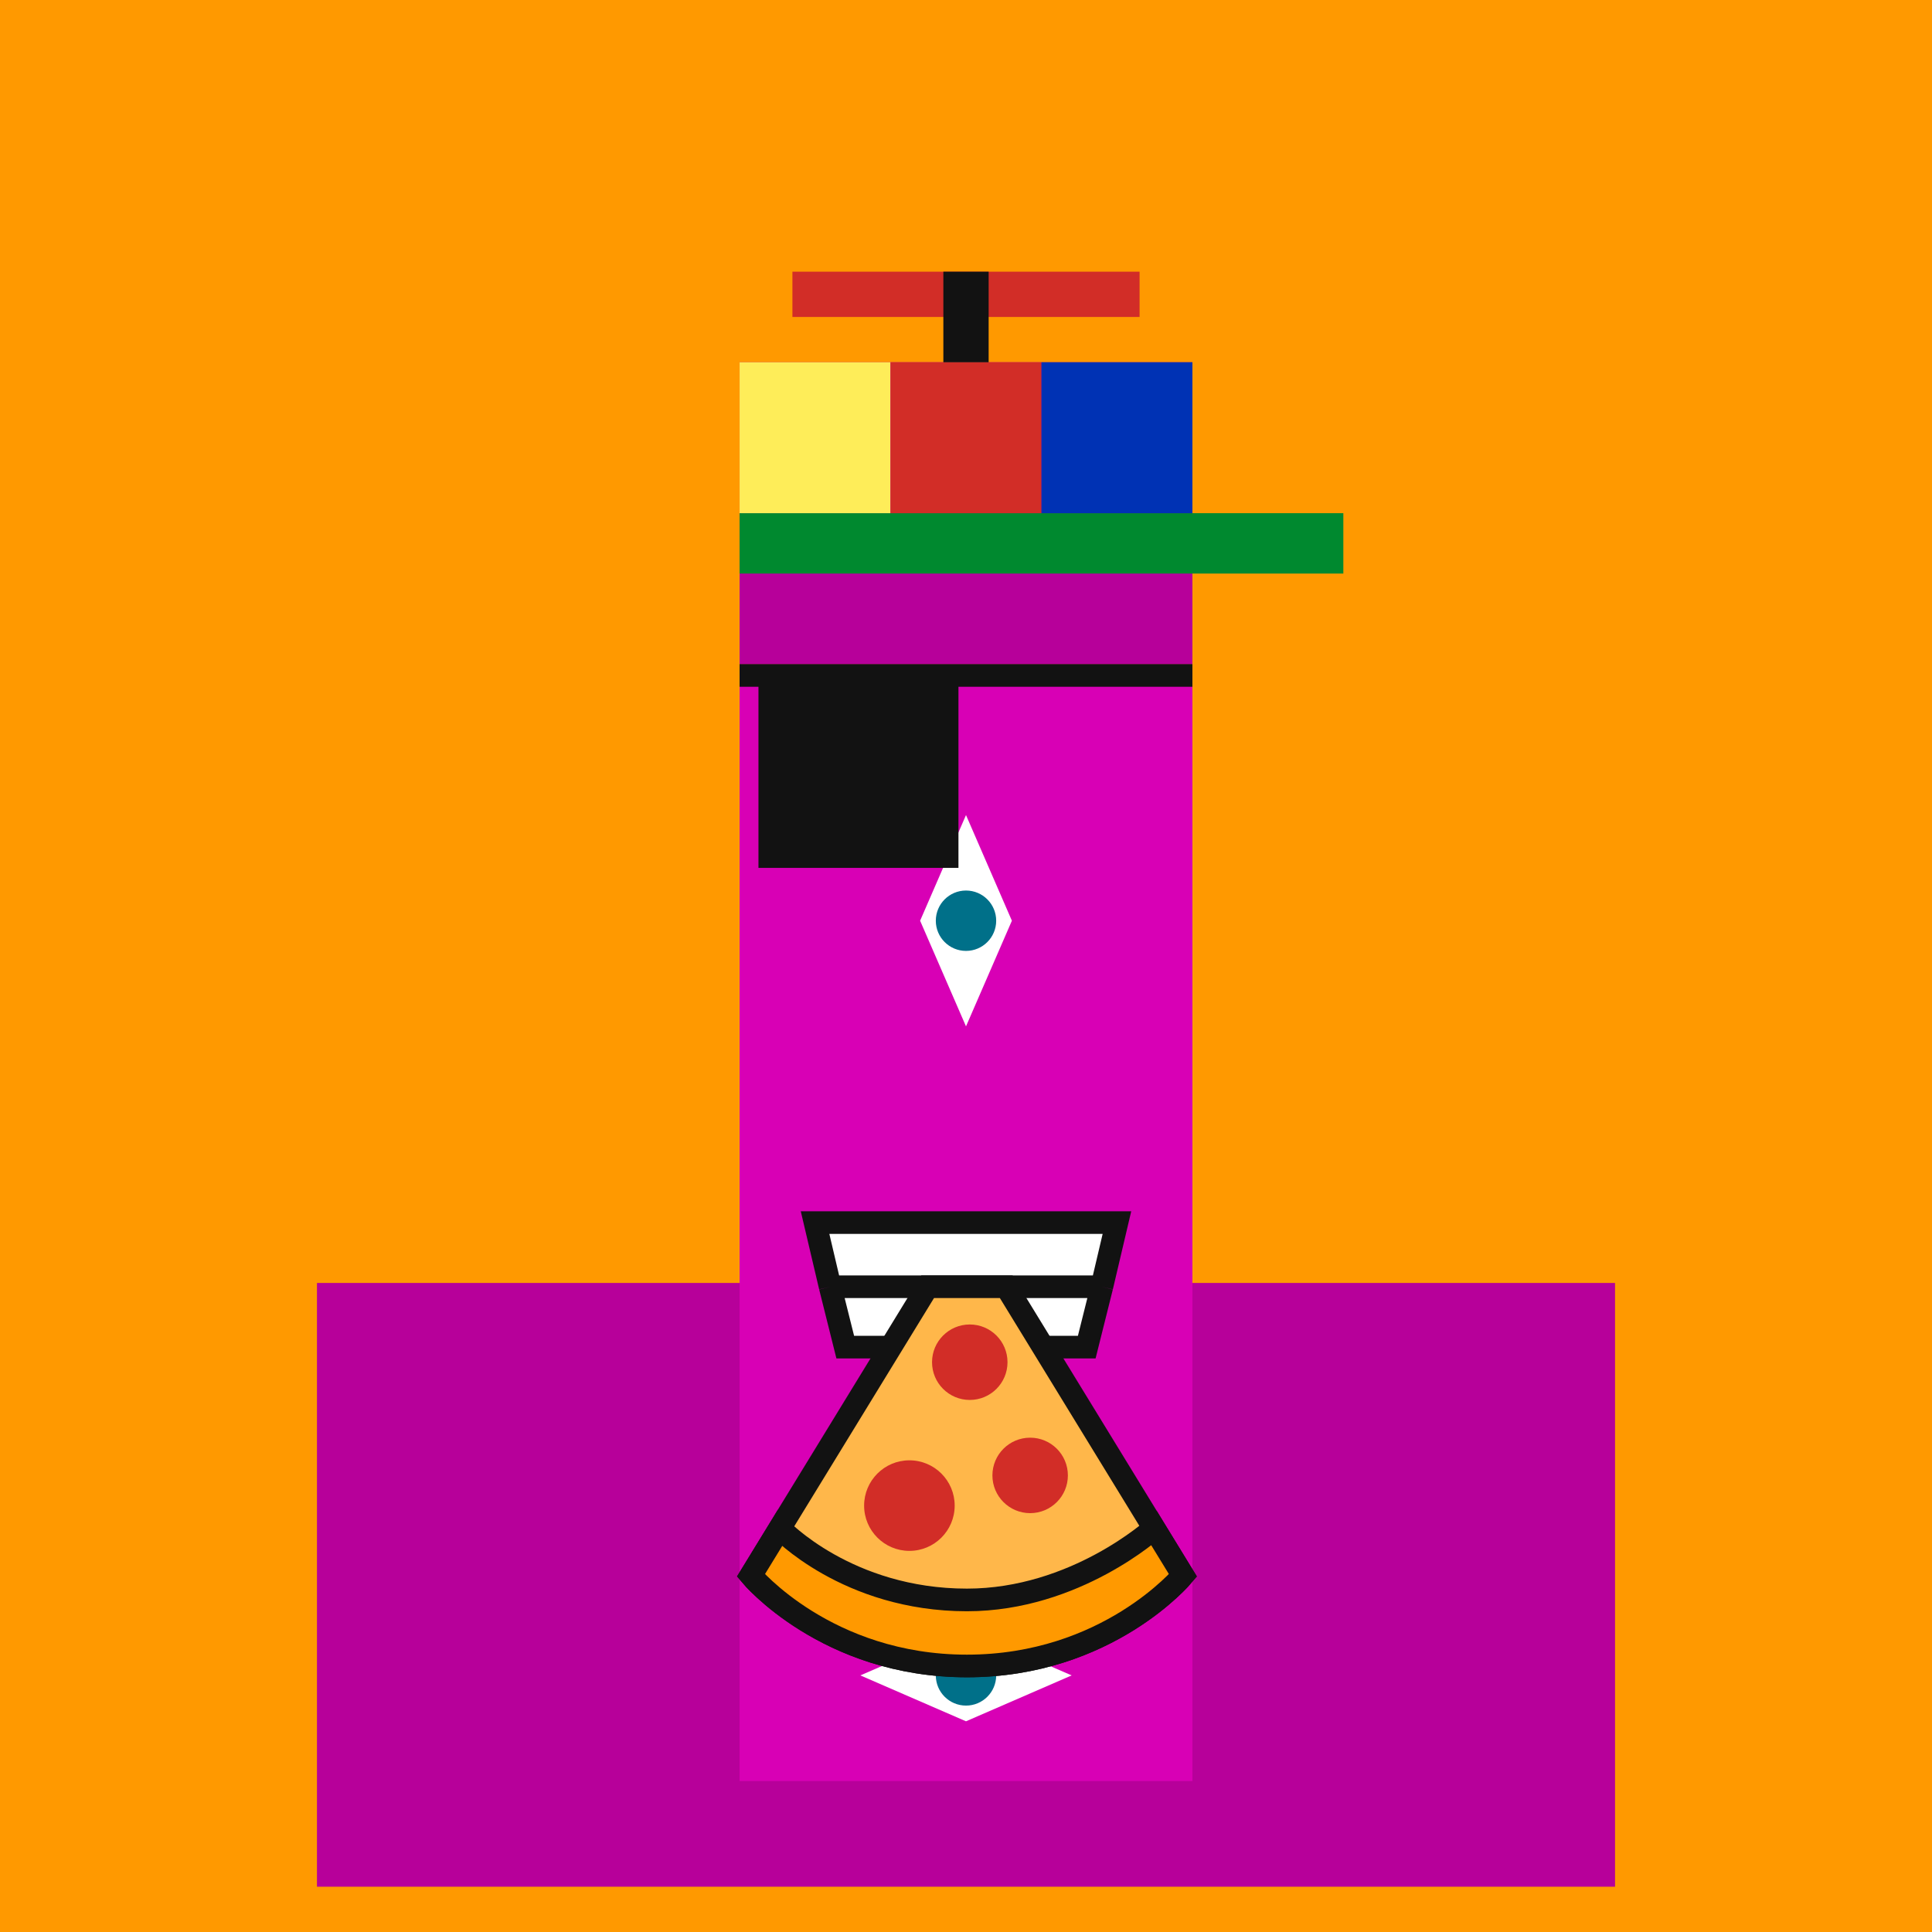 <svg xmlns="http://www.w3.org/2000/svg" width="512" height="512" fill="none"><rect width="512" height="512" fill="#FF9900"/><rect x="84" y="340" width="344" height="160" fill="#B7009A"/><g id="ling"><animateTransform attributeName="transform" type="translate" dur="0.4s" repeatCount="indefinite" keyTimes="0;0.5;1" values="0 0;0 28;0 0" /><rect x="196" y="176" width="120" height="296" fill="#D800B5"/><rect width="120" height="80" transform="matrix(1 0 0 -1 196 176)" fill="#B7009A"/><rect x="250" y="96" width="12" height="36" fill="#D800B5"><animate attributeName="fill" values="#D800B5; #D800B5; #fff; #D800B5;#fff; #D800B5;#fff; #D800B5;#fff; #D800B5;#fff; #D800B5;#fff; #D800B5;#D800B5" keyTimes="0; 0.74; 0.76; 0.78;0.8;0.82;0.84;0.86;0.88;0.9;0.92;0.94;0.96;0.98;1" dur="5s" repeatCount="indefinite" /></rect><path d="M256 272L243.839 244L256 216L268.161 244L256 272Z" fill="white"/><circle cx="256" cy="244" r="8" transform="rotate(-90 256 244)" fill="#007089"><animate attributeName="cx" values="250;264;264;250;250" keyTimes="0;0.1;0.7;0.8;1" dur="2s" repeatCount="indefinite"/></circle><path d="M228 444L256 431.839L284 444L256 456.161L228 444Z" fill="white"/><circle cx="256" cy="444" r="8" fill="#007089"><animate attributeName="cx" values="264;250;250;264;264" keyTimes="0;0.05;0.65;0.75;1" dur="3s" repeatCount="indefinite"/></circle><path d="M228 388L256 375.839L284 388L256 400.161L228 388Z" fill="white"/><circle cx="256" cy="388" r="8" fill="#007089"><animate attributeName="cx" values="264;250;250;264;264" keyTimes="0;0.15;0.75;0.85;1" dur="3s" repeatCount="indefinite"/></circle><rect x="196" y="136" width="160" height="16" fill="#00892F"/><rect x="196" y="96" width="40" height="40" fill="#FEED59"/><rect x="236" y="96" width="40" height="40" fill="#D22D27"/><rect x="276" y="96" width="40" height="40" fill="#0032B4"/><rect x="210" y="72" width="92" height="12" fill="#D22D27"/><rect x="250" y="72" width="12" height="24" fill="#121212"/><path d="M204 179H251V227H204V179Z" fill="#121212"/><path d="M204 179H251M204 179V227H251V179M204 179H196M251 179H316" stroke="#121212" stroke-width="6"/><path d="M216 324H296L292 341L288 357H224L220 341L216 324Z" fill="white"/><path d="M220 341L224 357H288L292 341M220 341L216 324H296L292 341M220 341H292" stroke="#121212" stroke-width="6"/><path d="M256.25 441.5C219 441.5 199 417.5 199 417.5L245.841 341H266.659L313.5 417.5C313.5 417.5 293.5 441.5 256.25 441.5Z" fill="#FFB74A" stroke="#121212" stroke-width="6"/><path d="M256.25 441.5C219 441.5 199 417.5 199 417.5L206.654 405C206.654 405 224.5 424 256.25 424C285 424 305.846 405 305.846 405L313.5 417.5C313.5 417.5 293.5 441.5 256.25 441.5Z" fill="#FF9900" stroke="#121212" stroke-width="6"/><circle cx="241" cy="399" r="12" fill="#D22D27"/><circle cx="257" cy="361" r="10" fill="#D22D27"/><circle cx="273" cy="391" r="10" fill="#D22D27"/></g></svg>